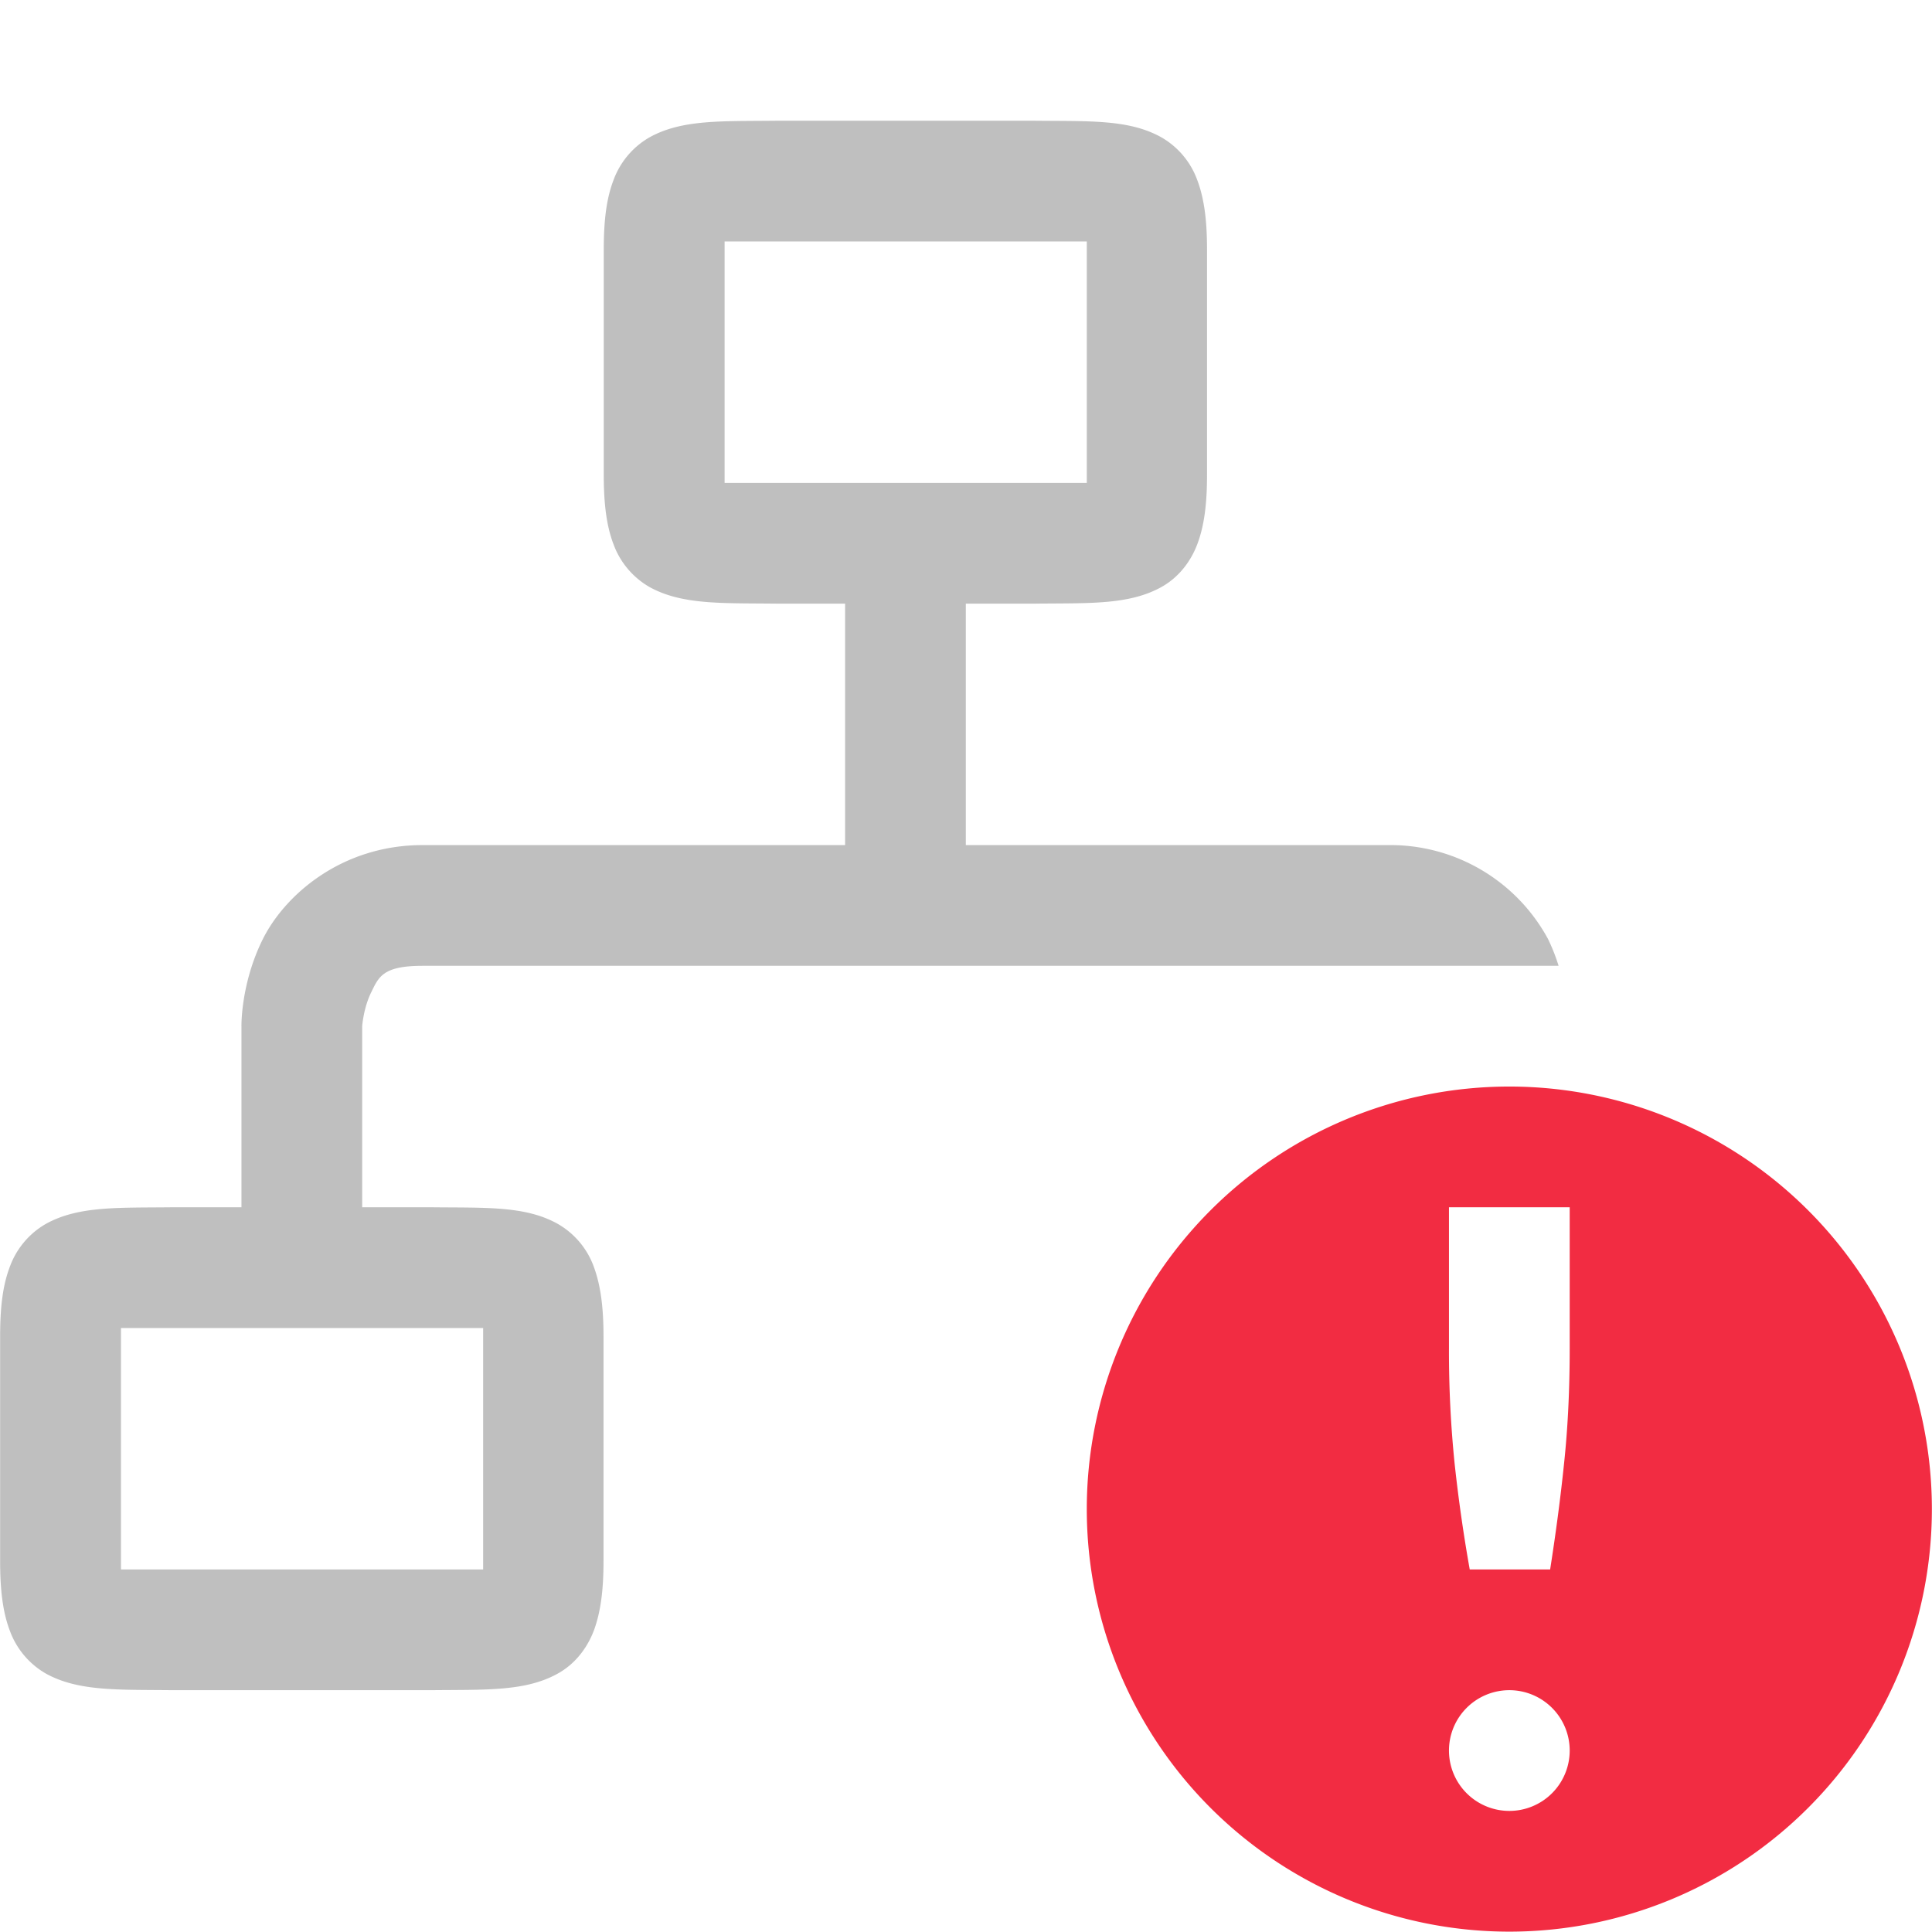 <svg height="16" width="16.003" xmlns="http://www.w3.org/2000/svg">
    <path color="#000" d="M6.428 1c-.45.005-.778-.012-1.047.137a.676.676 0 00-.3.357c-.06.157-.08.343-.08.578V3.93c0 .235.021.42.08.576a.677.677 0 00.3.357c.269.148.597.132 1.047.137H7v2H3.5c-.666 0-1.137.408-1.322.777C1.993 8.147 2 8.5 2 8.5V10h-.572c-.45.005-.778-.012-1.047.137a.676.676 0 00-.3.357c-.06.157-.08.343-.08.578v1.858c0 .235.021.42.08.576a.677.677 0 00.3.357c.269.148.597.132 1.047.137h2.144c.45-.005.779.012 1.047-.137.135-.074.24-.2.3-.357.058-.157.08-.341.08-.576v-1.858c0-.235-.022-.421-.08-.578a.673.673 0 00-.3-.357c-.268-.15-.597-.132-1.046-.137H3V8.5s.01-.145.072-.275C3.137 8.094 3.166 8 3.5 8h9.41a1.548 1.548 0 00-.088-.223A1.485 1.485 0 0011.5 7H8V5h.572c.45-.005.778.012 1.047-.137.134-.074.24-.2.299-.357.059-.157.08-.341.08-.576V2.072c0-.235-.021-.421-.08-.578a.673.673 0 00-.299-.357C9.35.987 9.022 1.005 8.572 1zm-.426 1h3v2h-3zm-5 9h3v2h-3z" fill="gray" font-family="sans-serif" font-weight="400" opacity=".5" overflow="visible" style="line-height:normal;font-variant-ligatures:normal;font-variant-position:normal;font-variant-caps:normal;font-variant-numeric:normal;font-variant-alternates:normal;font-feature-settings:normal;text-indent:0;text-align:start;text-decoration-line:none;text-decoration-style:solid;text-decoration-color:#000;text-transform:none;text-orientation:mixed;shape-padding:0;isolation:auto;mix-blend-mode:normal;marker:none"/>
    <path class="error" color="#000" d="M12.502 9a3.5 3.5 0 00-3.5 3.5 3.5 3.5 0 003.5 3.5 3.5 3.5 0 003.5-3.5 3.5 3.5 0 00-3.5-3.5zm-.5 1h1v1.168c0 .348-.016.667-.047.957-.03.29-.069.581-.115.875h-.666a12.898 12.898 0 01-.125-.875 9.146 9.146 0 01-.047-.957zm.5 4a.5.5 0 01.5.5.5.5 0 01-.5.5.5.5 0 01-.5-.5.5.5 0 01.5-.5z" fill="#f22c42" overflow="visible" style="marker:none"/>
</svg>
